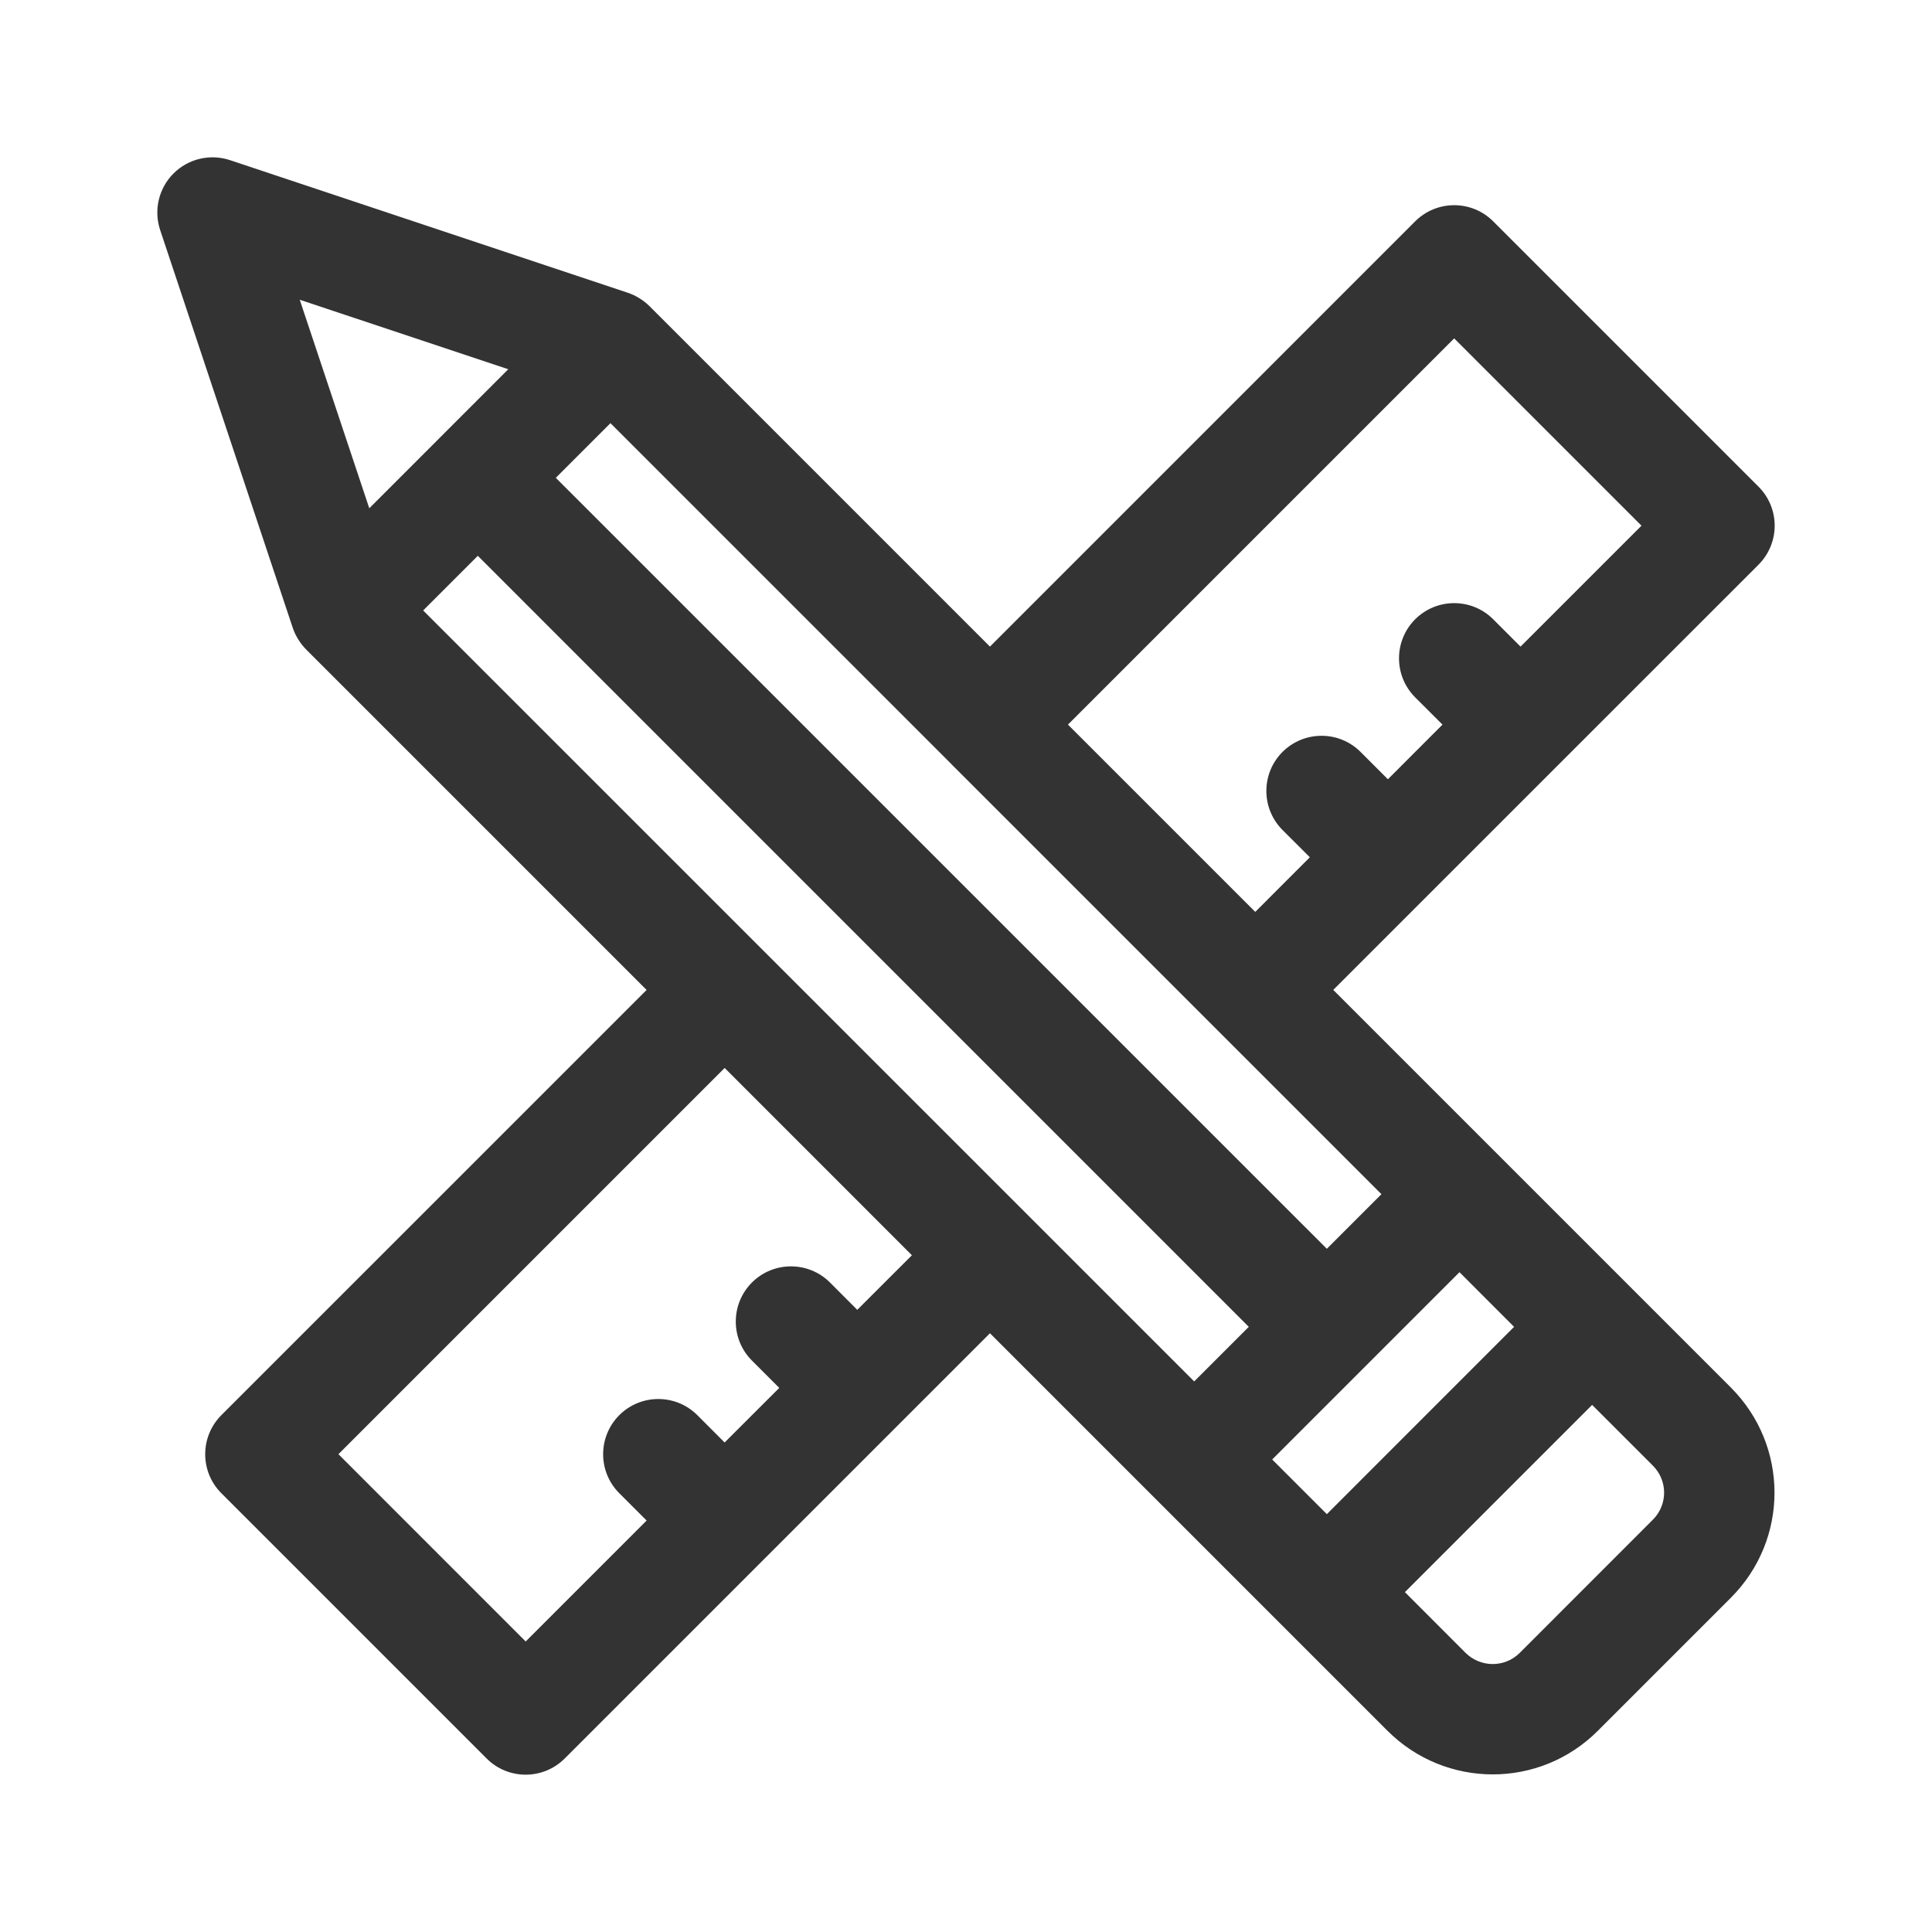 <svg width="35" height="35" viewBox="0 0 35 35" fill="none" xmlns="http://www.w3.org/2000/svg">
<path d="M31.751 10.124C31.91 9.964 32 9.748 32 9.523C32 9.298 31.91 9.082 31.751 8.922L26.945 4.116C26.613 3.784 26.075 3.784 25.744 4.116L17.934 11.926L11.66 5.652C11.66 5.652 11.66 5.652 11.66 5.652C11.567 5.56 11.446 5.487 11.328 5.447L4.118 3.044C3.813 2.942 3.476 3.021 3.249 3.249C3.021 3.476 2.942 3.813 3.044 4.118L5.447 11.328C5.485 11.444 5.559 11.566 5.652 11.66L11.926 17.934L4.116 25.744C3.784 26.075 3.784 26.613 4.116 26.945L8.922 31.751C9.254 32.083 9.792 32.083 10.124 31.751C10.987 30.888 17.009 24.866 17.934 23.941L25.239 31.246C26.234 32.242 27.844 32.246 28.839 31.25L31.25 28.839C32.246 27.843 32.245 26.238 31.249 25.241L23.941 17.934C24.846 17.029 30.856 11.019 31.751 10.124ZM25.238 21.634L24.037 22.835L9.857 8.656L11.059 7.454C11.059 7.454 17.333 13.728 17.333 13.728C17.333 13.728 17.333 13.728 17.333 13.729C17.352 13.748 25.122 21.518 25.238 21.634ZM27.642 24.037L24.037 27.642L22.835 26.44L26.44 22.835L27.642 24.037ZM7.454 11.059L8.656 9.857L22.835 24.037L21.634 25.238L7.454 11.059ZM9.486 6.624L6.624 9.486L5.193 5.193L9.486 6.624ZM15.53 23.941L14.93 23.34C14.598 23.009 14.06 23.009 13.728 23.34C13.396 23.672 13.396 24.21 13.728 24.542L14.329 25.143L13.127 26.344L12.527 25.744C12.195 25.412 11.657 25.412 11.325 25.744C10.993 26.075 10.993 26.613 11.325 26.945L11.926 27.546L9.523 29.949L5.918 26.344L13.127 19.135L16.732 22.74L15.53 23.941ZM30.049 27.637L27.637 30.049C27.307 30.38 26.773 30.378 26.44 30.045L25.238 28.843L28.843 25.238L30.047 26.443C30.379 26.774 30.381 27.305 30.049 27.637ZM19.135 13.127L26.344 5.918L29.949 9.523L27.546 11.926L26.945 11.325C26.613 10.993 26.075 10.993 25.744 11.325C25.412 11.657 25.412 12.195 25.744 12.527L26.344 13.127L25.143 14.329L24.542 13.728C24.21 13.396 23.672 13.396 23.34 13.728C23.009 14.06 23.009 14.598 23.34 14.93L23.941 15.53L22.74 16.732L19.135 13.127Z" fill="#333333"/>
<path fill-rule="evenodd" clip-rule="evenodd" d="M3.143 3.143C3.411 2.875 3.807 2.782 4.166 2.901L11.375 5.304C11.515 5.351 11.656 5.437 11.766 5.546C11.767 5.547 11.767 5.548 11.768 5.548L17.934 11.714L25.637 4.01C26.028 3.62 26.661 3.62 27.051 4.01L31.857 8.816C32.045 9.004 32.15 9.258 32.15 9.523C32.15 9.788 32.045 10.042 31.857 10.23L24.153 17.933L31.355 25.135C32.41 26.19 32.411 27.89 31.356 28.945L28.945 31.356C27.891 32.411 26.186 32.406 25.133 31.352L17.934 24.153L10.23 31.857C9.839 32.248 9.206 32.247 8.816 31.857L4.01 27.051C3.62 26.661 3.62 26.028 4.01 25.637L11.714 17.934L5.546 11.766C5.436 11.655 5.35 11.513 5.304 11.375L2.901 4.166C2.782 3.807 2.875 3.411 3.143 3.143ZM4.071 3.186C3.819 3.102 3.542 3.168 3.355 3.355C3.168 3.542 3.102 3.819 3.186 4.071M3.186 4.071L5.589 11.28C5.589 11.28 5.589 11.28 5.589 11.28C5.621 11.375 5.682 11.477 5.758 11.553L12.138 17.934L4.222 25.85C3.949 26.123 3.949 26.566 4.222 26.839L9.028 31.645C9.301 31.918 9.744 31.918 10.018 31.645L17.934 23.729L25.345 31.14C26.282 32.078 27.796 32.081 28.733 31.144L31.144 28.733C32.081 27.796 32.081 26.285 31.143 25.347L23.729 17.933L31.645 10.018C31.776 9.886 31.85 9.708 31.85 9.523C31.85 9.337 31.776 9.159 31.645 9.028L26.839 4.222C26.566 3.949 26.123 3.949 25.85 4.222L17.934 12.138L11.554 5.759C11.553 5.758 11.552 5.757 11.552 5.756C11.477 5.682 11.377 5.621 11.28 5.589C11.28 5.589 11.28 5.589 11.28 5.589L4.071 3.186C4.071 3.186 4.071 3.186 4.071 3.186M4.956 4.956L9.764 6.558L6.558 9.764L4.956 4.956ZM5.43 5.43L9.208 6.689L6.69 9.208L5.43 5.43ZM26.344 5.706L30.161 9.523L27.546 12.138L26.839 11.431C26.566 11.158 26.123 11.158 25.85 11.431C25.576 11.704 25.576 12.147 25.85 12.421L26.556 13.127L25.143 14.541L24.436 13.834C24.163 13.561 23.72 13.561 23.447 13.834C23.173 14.107 23.173 14.55 23.447 14.824L24.153 15.53L22.74 16.944L18.923 13.127L26.344 5.706ZM26.344 6.13L19.347 13.127L22.74 16.52L23.729 15.53L23.234 15.036C22.844 14.645 22.844 14.012 23.234 13.622C23.625 13.232 24.258 13.232 24.648 13.622L25.143 14.117L26.132 13.127L25.637 12.633C25.247 12.242 25.247 11.61 25.637 11.219C26.028 10.829 26.661 10.829 27.051 11.219L27.546 11.714L29.737 9.523L26.344 6.13ZM11.165 7.348L11.059 7.454C11.165 7.348 11.165 7.348 11.165 7.348L17.437 13.62C17.438 13.621 17.44 13.623 17.441 13.624L25.451 21.634L24.037 23.048L9.645 8.656L11.059 7.242L11.165 7.348ZM11.059 7.666L10.069 8.656L24.037 22.623L25.026 21.634L17.227 13.835C17.23 13.838 17.232 13.84 17.234 13.841C17.235 13.841 17.235 13.842 17.235 13.842L17.236 13.843M17.227 13.835C17.227 13.835 17.227 13.835 17.227 13.835C17.23 13.838 17.232 13.84 17.234 13.841L17.227 13.835ZM17.227 13.835C17.227 13.835 17.227 13.835 17.227 13.835V13.835ZM17.21 13.817L17.227 13.835L17.21 13.817ZM11.059 7.666L17.21 13.817L11.059 7.666ZM8.656 9.645L23.048 24.037L21.634 25.451L7.242 11.059L8.656 9.645ZM8.656 10.069L22.623 24.037L21.634 25.026L7.666 11.059L8.656 10.069ZM13.128 18.923L16.944 22.74L15.53 24.153L14.824 23.447C14.55 23.173 14.107 23.173 13.834 23.447C13.561 23.72 13.561 24.163 13.834 24.436L14.541 25.143L13.127 26.556L12.421 25.85C12.148 25.576 11.704 25.576 11.431 25.85C11.158 26.123 11.158 26.566 11.431 26.839L12.138 27.546L9.523 30.161L5.706 26.344L13.128 18.923ZM11.546 5.75C11.546 5.75 11.546 5.75 11.546 5.75V5.75ZM6.131 26.344L9.523 29.737L11.714 27.546L11.219 27.051C10.829 26.661 10.829 26.028 11.219 25.637C11.61 25.247 12.242 25.247 12.633 25.637L13.127 26.132L14.117 25.143L13.622 24.648C13.232 24.258 13.232 23.625 13.622 23.234C14.012 22.844 14.646 22.844 15.036 23.234L15.53 23.729L16.52 22.74L13.128 19.347L6.131 26.344ZM26.44 22.623L27.854 24.037L24.037 27.854L22.623 26.44L26.44 22.623ZM26.44 23.047L23.047 26.44L24.037 27.43L27.429 24.037L26.44 23.047ZM28.843 25.026L30.154 26.337C30.543 26.726 30.547 27.352 30.155 27.744C30.155 27.744 30.155 27.744 30.155 27.744L27.744 30.155C27.353 30.545 26.725 30.541 26.334 30.151L25.026 28.843L28.843 25.026ZM25.451 28.843L26.546 29.939C26.821 30.214 27.26 30.214 27.532 29.943L29.943 27.531C30.216 27.258 30.215 26.822 29.941 26.549L28.843 25.451L25.451 28.843Z" fill="#333333"/>
</svg>
